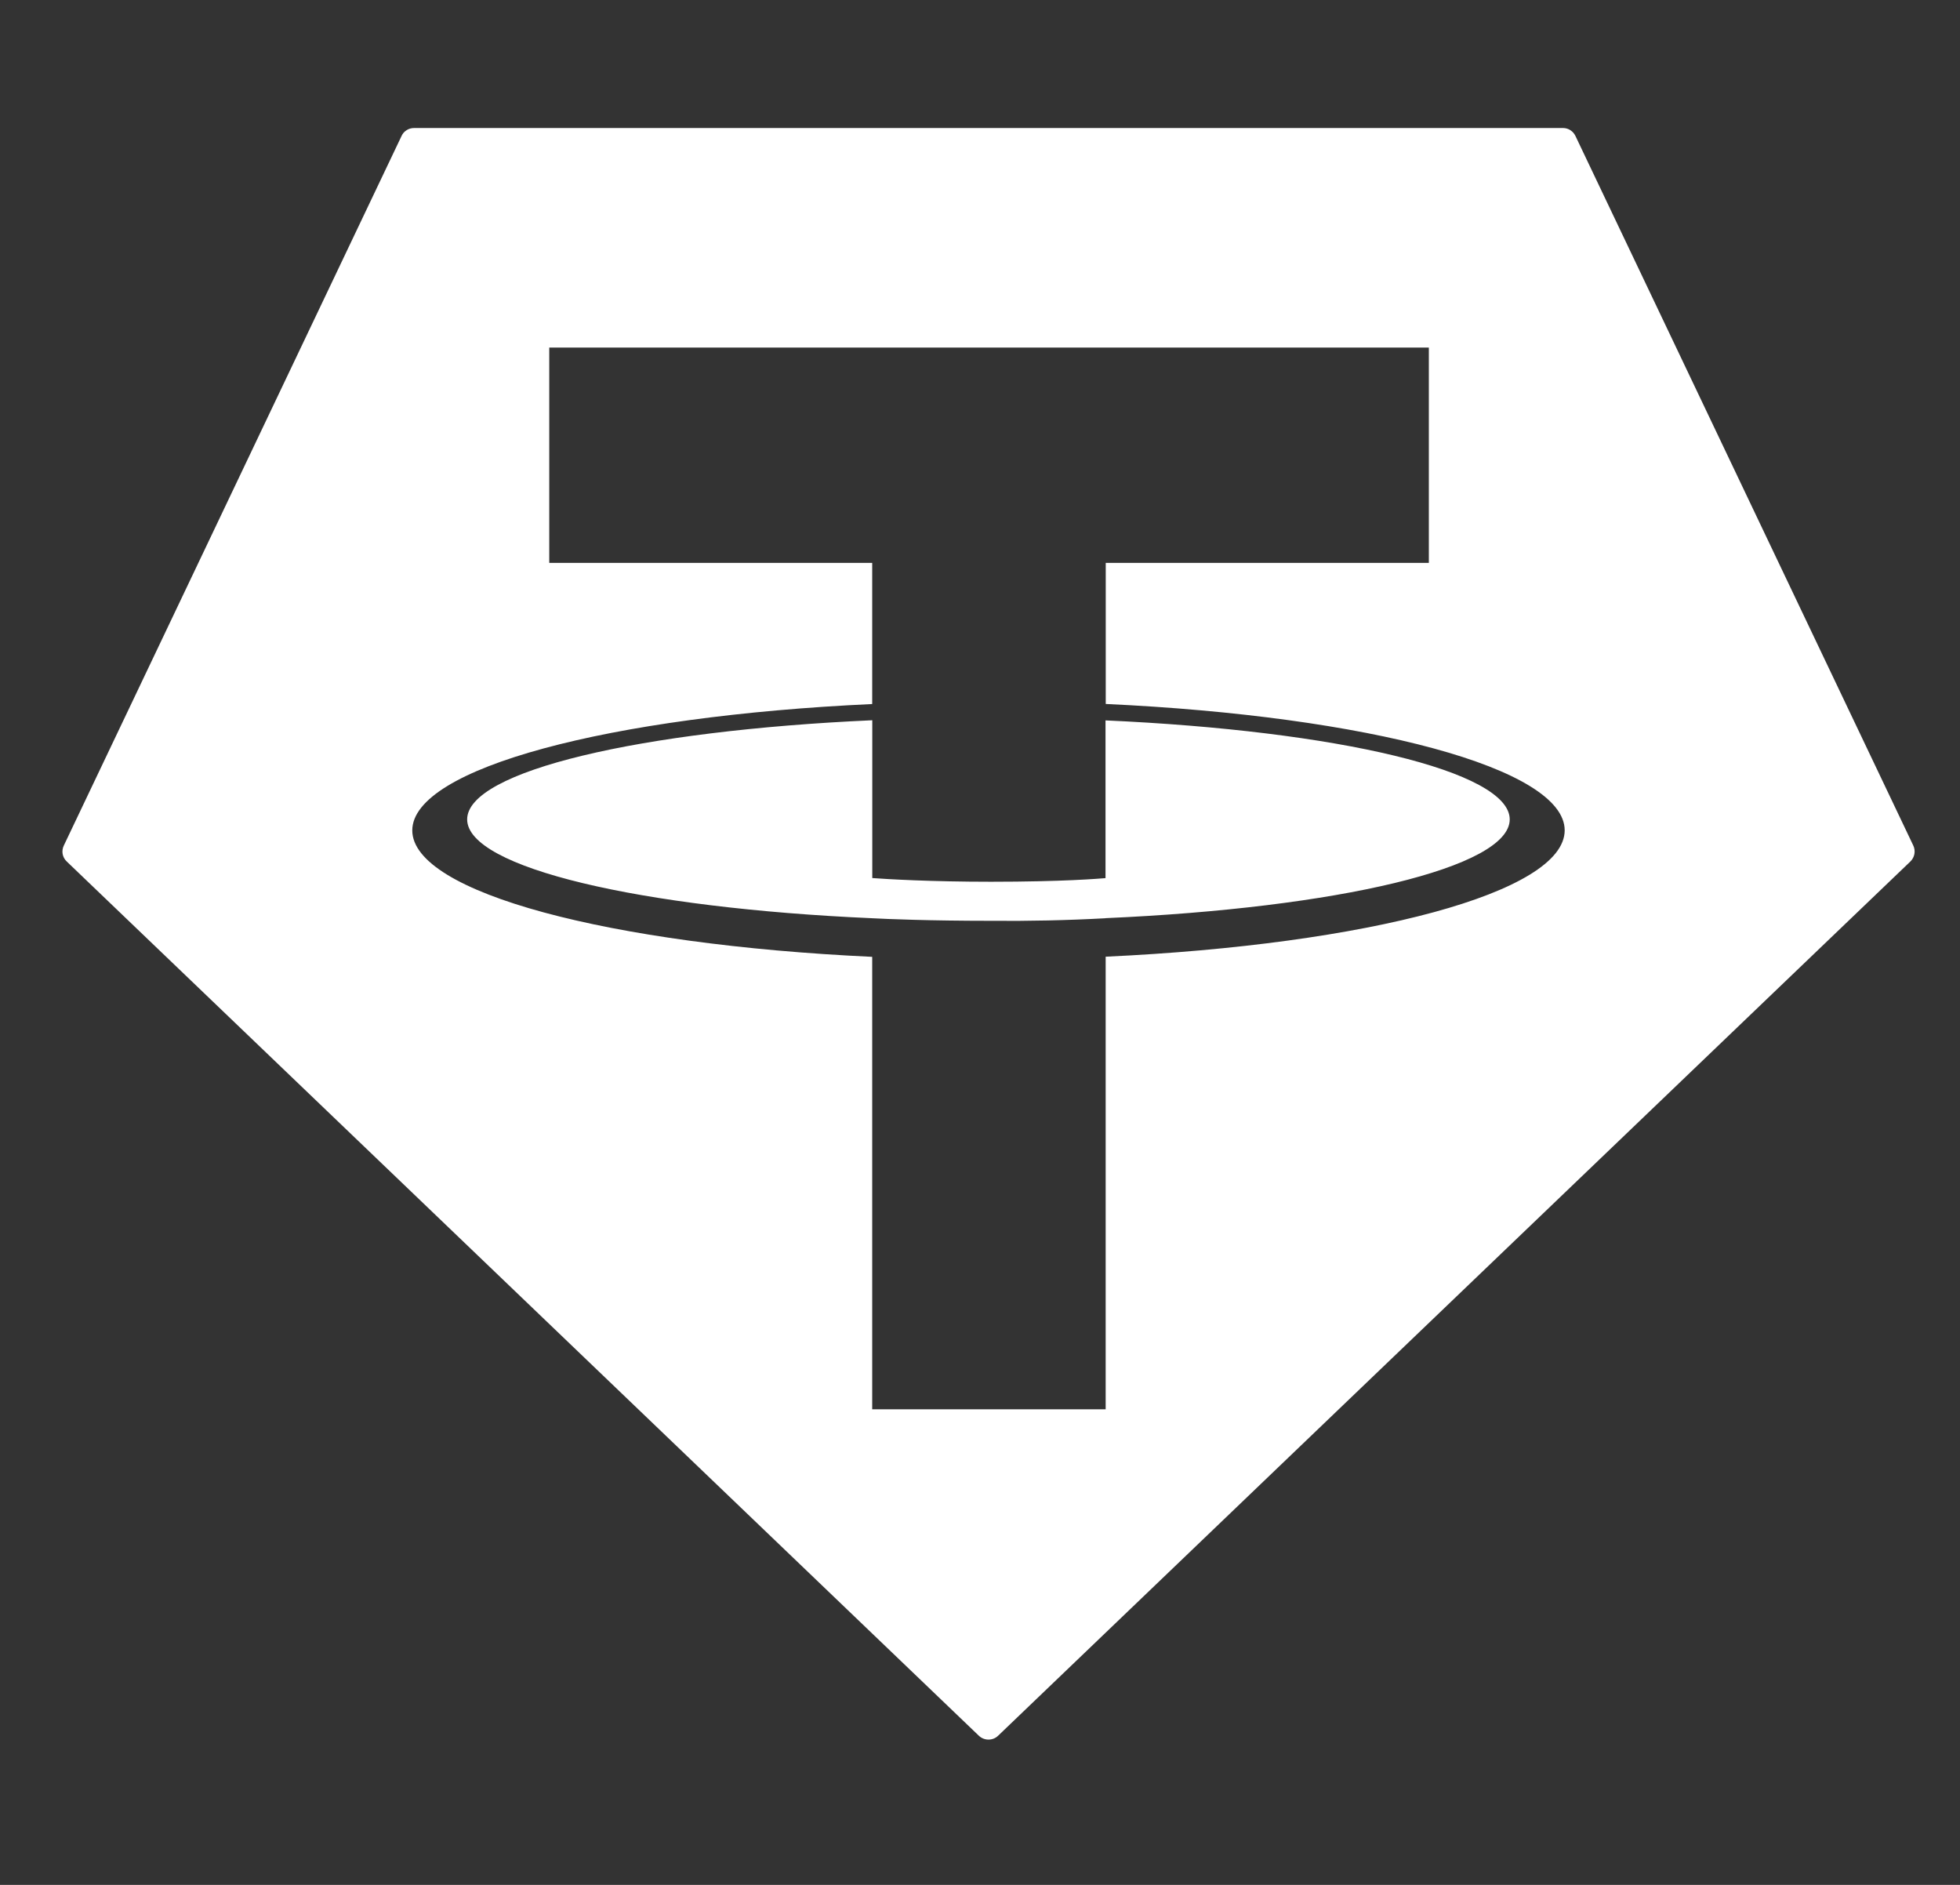 <svg width="26" height="25" viewBox="0 0 26 25" fill="none" xmlns="http://www.w3.org/2000/svg">
<rect x="0" y="0" width="26" height="25" fill="#333333" stroke="none"/>
<g clip-path="url(#clip0_12847_1175)">
<path d="M20.027 10.868C20.027 11.508 17.736 12.043 14.665 12.178L14.667 12.179C14.156 12.207 13.644 12.218 13.132 12.213C12.334 12.213 11.77 12.19 11.571 12.179C8.494 12.044 6.197 11.509 6.197 10.868C6.197 10.227 8.494 9.691 11.571 9.553V11.646C11.772 11.661 12.348 11.695 13.145 11.695C14.1 11.695 14.578 11.654 14.665 11.647V9.555C17.736 9.692 20.027 10.228 20.027 10.868ZM25.341 11.427L13.24 23.022C13.206 23.055 13.16 23.073 13.113 23.073C13.065 23.073 13.02 23.055 12.985 23.022L0.886 11.427C0.857 11.4 0.838 11.365 0.831 11.327C0.824 11.289 0.83 11.249 0.847 11.214L5.327 1.803C5.341 1.771 5.365 1.744 5.395 1.726C5.424 1.707 5.459 1.698 5.493 1.698H20.735C20.769 1.698 20.803 1.708 20.832 1.727C20.861 1.746 20.884 1.772 20.899 1.804L25.38 11.214C25.397 11.249 25.402 11.289 25.395 11.327C25.388 11.365 25.369 11.4 25.341 11.427ZM20.756 11.013C20.756 10.188 18.144 9.498 14.668 9.337V7.466H18.954V4.61H7.286V7.466H11.57V9.338C8.088 9.498 5.469 10.188 5.469 11.014C5.469 11.841 8.088 12.529 11.57 12.691V18.692H14.667V12.689C18.142 12.528 20.756 11.839 20.756 11.013Z" fill="white"/>
</g>
<defs>
<clipPath id="clip0_12847_1175">
<rect width="24.57" height="24.57" fill="white" transform="translate(0.828 0.101)"/>
</clipPath>
</defs>
</svg>
